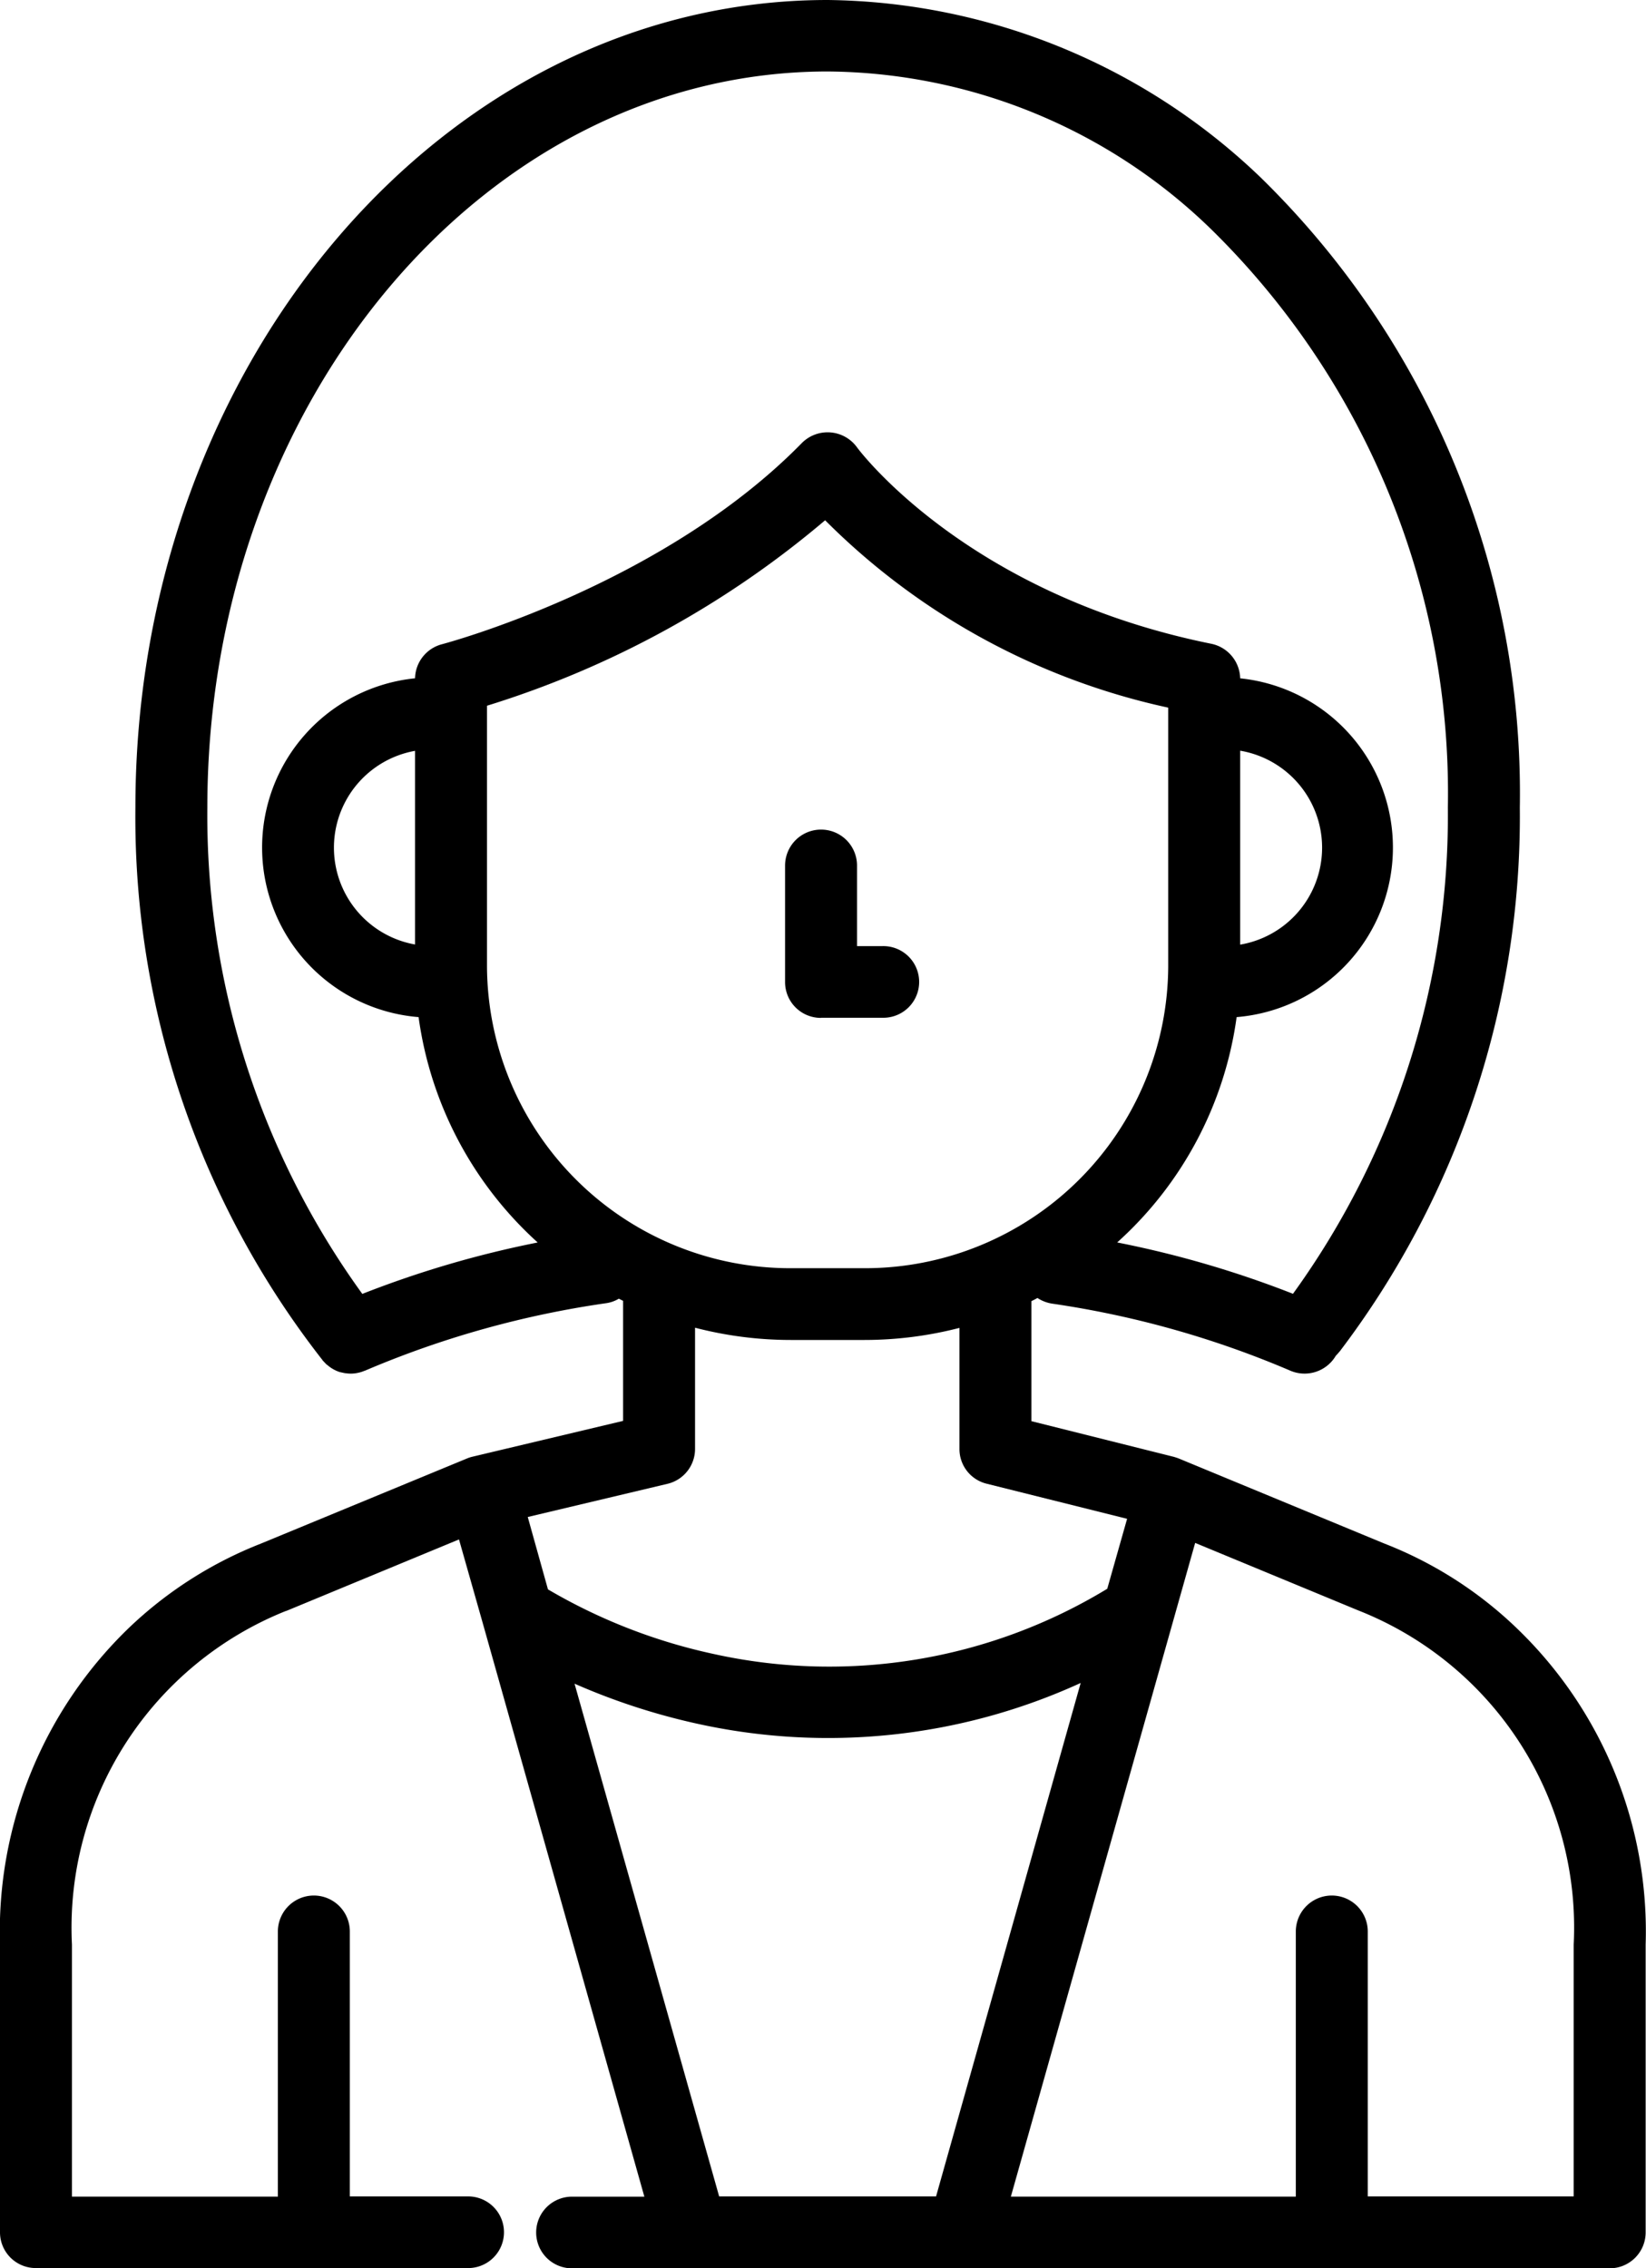 <svg xmlns="http://www.w3.org/2000/svg" xmlns:xlink="http://www.w3.org/1999/xlink" width="46.44" height="64" viewBox="0 0 46.44 64">
<defs>
    <style>
      .cls-1 {
        fill-rule: evenodd;
        filter: url(#filter);
      }
    </style>
    <filter id="filter" x="1130.56" y="475" width="46.44" height="64" filterUnits="userSpaceOnUse">
      <feFlood result="flood" flood-color="#fff"/>
      <feComposite result="composite" operator="in" in2="SourceGraphic"/>
      <feBlend result="blend" in2="SourceGraphic"/>
    </filter>
  </defs>
  <path class="cls-1" d="M1173.31,520.9a11.293,11.293,0,0,0-3.69-2.346l-5.8-2.4c-0.05-.019-0.1-0.035-0.14-0.047l-4.02-1.007v-3.387c0.06-.029.12-0.059,0.17-0.089a1.049,1.049,0,0,0,.41.159,26.979,26.979,0,0,1,6.71,1.886,1.022,1.022,0,0,0,1.3-.418c0.04-.037.07-0.077,0.11-0.121a24.964,24.964,0,0,0,5.08-15.338A24.3,24.3,0,0,0,1166.12,480h0a17.923,17.923,0,0,0-12.21-5c-10.77,0-19.53,10.224-19.53,22.791a24.857,24.857,0,0,0,5.28,15.587,0.044,0.044,0,0,0,.02.025c0.01,0.007.01,0.015,0.02,0.022,0.03,0.029.05,0.056,0.08,0.081,0.01,0,.01.009,0.02,0.013a0.993,0.993,0,0,0,.36.2c0.01,0,.01,0,0.01,0,0.05,0.012.09,0.021,0.13,0.028h0.01a0.943,0.943,0,0,0,.14.011l0.03,0a1.019,1.019,0,0,0,.11-0.009l0.05-.009a1.052,1.052,0,0,0,.12-0.03c0.02-.006.04-0.014,0.06-0.022s0.03-.011.05-0.018a27.124,27.124,0,0,1,6.8-1.9,0.955,0.955,0,0,0,.35-0.126l0.12,0.061v3.387l-4.26,1.013a0.977,0.977,0,0,0-.15.05l-5.81,2.4a11.42,11.42,0,0,0-3.69,2.346,11.9,11.9,0,0,0-3.67,8.963v8.122a1.008,1.008,0,0,0,1.01,1.01h12.23a1.011,1.011,0,0,0,0-2.021h-3.37V529.5a1.015,1.015,0,0,0-2.03,0v7.481h-5.81v-7.111a9.625,9.625,0,0,1,6.02-9.408,0.652,0.652,0,0,0,.07-0.025l4.83-2,0.66,2.325v0l4.57,16.22h-2.01a1.011,1.011,0,1,0,0,2.021h29.24a1.013,1.013,0,0,0,1.02-1.013v-8.12A11.864,11.864,0,0,0,1173.31,520.9Zm-32.53-9.394a23.025,23.025,0,0,1-4.37-13.719c0-11.453,7.85-20.77,17.5-20.77a15.672,15.672,0,0,1,10.82,4.45,22.292,22.292,0,0,1,6.68,16.32,23.047,23.047,0,0,1-4.37,13.719,28.872,28.872,0,0,0-4.96-1.449,10.459,10.459,0,0,0,3.37-6.358,4.8,4.8,0,0,0,.1-9.559,1.02,1.02,0,0,0-.81-0.974c-6.93-1.4-9.97-5.5-10-5.543a1.023,1.023,0,0,0-1.56-.119c-3.95,4.032-10.09,5.658-10.15,5.674a1.016,1.016,0,0,0-.76.961,4.8,4.8,0,0,0,.1,9.56,10.5,10.5,0,0,0,3.36,6.359A28.929,28.929,0,0,0,1140.78,511.51Zm24.77-9.856v-5.468A2.775,2.775,0,0,1,1165.55,501.654Zm-23.28-5.468v5.468A2.775,2.775,0,0,1,1142.27,496.186Zm2.03,6.089v-7.358a27.121,27.121,0,0,0,9.54-5.233,19.51,19.51,0,0,0,9.68,5.287v7.3a8.557,8.557,0,0,1-8.57,8.517h-2.08A8.557,8.557,0,0,1,1144.3,502.275Zm1.15,15.533,3.95-.938a1.012,1.012,0,0,0,.77-0.983v-3.42a10.744,10.744,0,0,0,2.7.346h2.08a10.722,10.722,0,0,0,2.68-.341v3.415a1.006,1.006,0,0,0,.76.98l3.97,0.992-0.56,1.974a15.1,15.1,0,0,1-11.11,1.839,15.781,15.781,0,0,1-4.67-1.822Zm11.52,19.17h-6.12l-4.08-14.467a18.453,18.453,0,0,0,3.4,1.116,17.119,17.119,0,0,0,10.88-1.136Zm17.99,0h-5.81V529.5a1.015,1.015,0,0,0-2.03,0v7.481h-8.04l5.2-18.446,4.59,1.9,0.06,0.024a9.616,9.616,0,0,1,6.03,9.409v7.111h0Zm-21.24-33.257h1.73a1.011,1.011,0,1,0,0-2.021h-0.71v-2.273a1.015,1.015,0,0,0-2.03,0v3.283A1.009,1.009,0,0,0,1153.72,503.721Z" transform="translate(-1130.56 -475)"/>
</svg>
